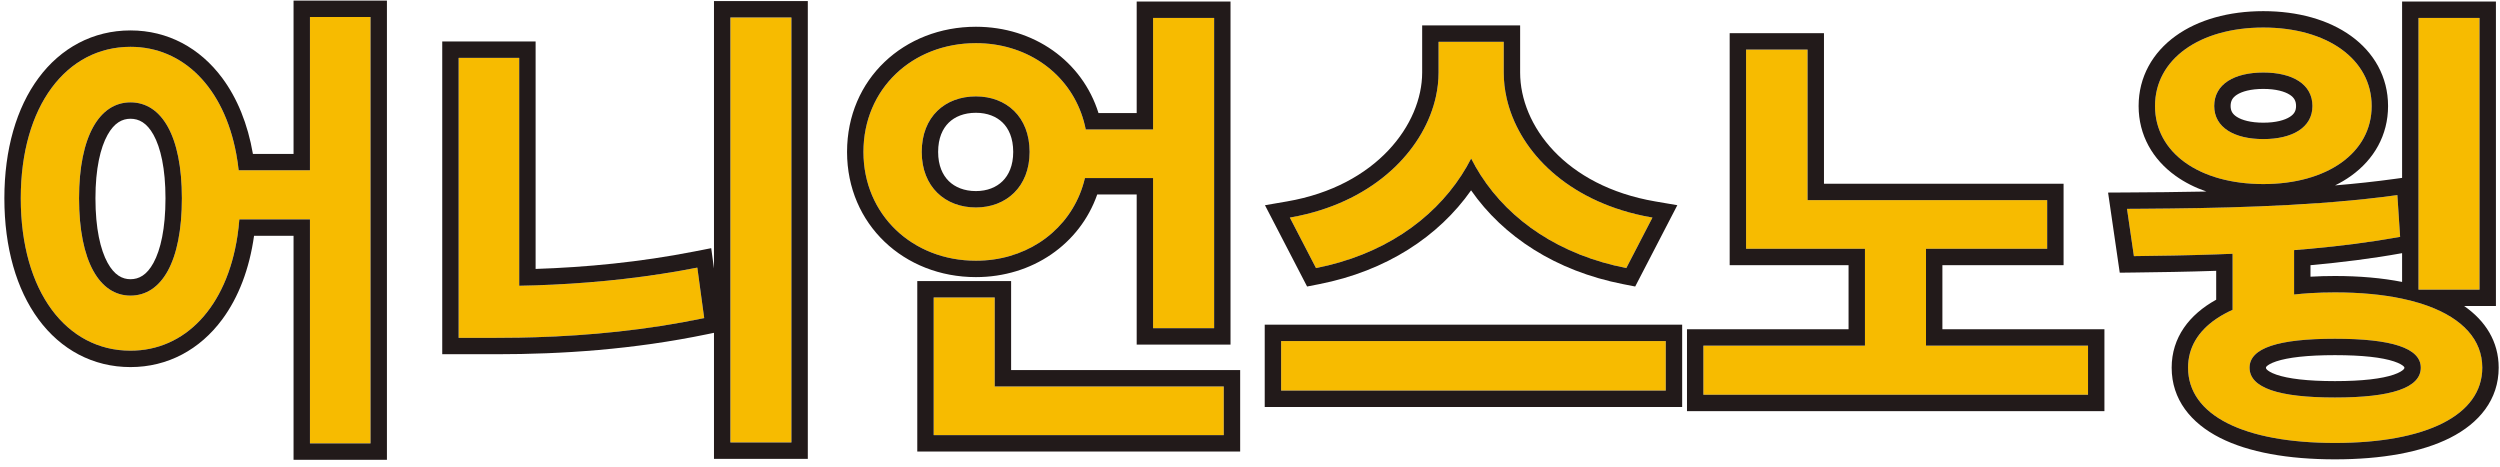 <svg width="305" height="57" viewBox="0 0 305 57" fill="none" xmlns="http://www.w3.org/2000/svg">
<path d="M295.055 2.184H302.503V35.336H295.055V2.184ZM272.375 28.672H279.879V38.808H272.375V28.672ZM260.335 31.248L259.495 25.48C268.791 25.424 281.615 25.312 292.479 23.8L292.815 28.896C281.727 30.912 269.575 31.136 260.335 31.248ZM276.127 3.36C283.911 3.36 289.343 7.224 289.343 12.936C289.343 18.648 283.911 22.456 276.127 22.456C268.343 22.456 262.911 18.648 262.911 12.936C262.911 7.224 268.343 3.36 276.127 3.36ZM276.127 8.848C272.599 8.848 270.135 10.248 270.135 12.936C270.135 15.568 272.599 16.968 276.127 16.968C279.655 16.968 282.119 15.568 282.119 12.936C282.119 10.248 279.655 8.848 276.127 8.848ZM284.863 35.672C295.951 35.672 302.839 39.088 302.839 44.856C302.839 50.68 295.951 54.04 284.863 54.04C273.775 54.04 266.943 50.68 266.943 44.856C266.943 39.088 273.775 35.672 284.863 35.672ZM284.863 41.328C277.975 41.328 274.447 42.448 274.447 44.856C274.447 47.32 277.975 48.496 284.863 48.496C291.751 48.496 295.335 47.32 295.335 44.856C295.335 42.448 291.751 41.328 284.863 41.328Z" fill="#F7BB00"/>
<path d="M213.02 24.416H249.756V30.352H213.02V24.416ZM207.812 42.168H254.74V48.16H207.812V42.168ZM227.524 27.944H234.972V43.848H227.524V27.944ZM213.02 6.048H220.524V26.992H213.02V6.048Z" fill="#F7BB00"/>
<path d="M175.504 5.096H182V8.848C182 20.104 173.992 30.072 160.552 32.704L157.36 26.544C169.064 24.528 175.504 16.296 175.504 8.848V5.096ZM177.016 5.096H183.456V8.848C183.456 16.464 189.84 24.528 201.6 26.544L198.408 32.704C184.968 30.072 177.016 20.272 177.016 8.848V5.096ZM156.296 41.608H203.224V47.656H156.296V41.608Z" fill="#F7BB00"/>
<path d="M130.764 15.792H143.868V21.728H130.764V15.792ZM140.676 2.184H148.124V40.04H140.676V2.184ZM113.908 47.152H149.3V53.088H113.908V47.152ZM113.908 36.288H121.356V50.176H113.908V36.288ZM119.06 5.264C126.732 5.264 132.724 10.808 132.724 18.536C132.724 26.208 126.732 31.808 119.06 31.808C111.332 31.808 105.34 26.208 105.34 18.536C105.34 10.808 111.332 5.264 119.06 5.264ZM119.06 11.76C115.308 11.76 112.452 14.224 112.452 18.536C112.452 22.792 115.308 25.312 119.06 25.312C122.756 25.312 125.612 22.792 125.612 18.536C125.612 14.224 122.756 11.76 119.06 11.76Z" fill="#F7BB00"/>
<path d="M89.105 2.128H96.553V53.984H89.105V2.128ZM55.953 7.056H63.345V39.256H55.953V7.056ZM55.953 34.888H60.545C68.105 34.888 76.505 34.328 85.073 32.648L85.913 38.808C77.009 40.656 68.441 41.216 60.545 41.216H55.953V34.888Z" fill="#F7BB00"/>
<path d="M15.917 5.712C23.645 5.712 29.301 12.88 29.301 24.192C29.301 35.616 23.645 42.784 15.917 42.784C8.133 42.784 2.533 35.616 2.533 24.192C2.533 12.88 8.133 5.712 15.917 5.712ZM15.917 12.488C12.165 12.488 9.645 16.576 9.645 24.192C9.645 31.92 12.165 36.064 15.917 36.064C19.725 36.064 22.189 31.92 22.189 24.192C22.189 16.576 19.725 12.488 15.917 12.488ZM37.813 2.072H45.205V54.096H37.813V2.072ZM27.117 20.776H40.949V26.768H27.117V20.776Z" fill="#F7BB00"/>
<path fill-rule="evenodd" clip-rule="evenodd" d="M293.055 0.184H304.503V37.336H300.629C303.211 39.133 304.839 41.657 304.839 44.856C304.839 48.74 302.474 51.62 298.91 53.418C295.41 55.183 290.564 56.04 284.863 56.04C279.163 56.04 274.329 55.184 270.841 53.416C267.286 51.614 264.943 48.733 264.943 44.856C264.943 41.174 267.088 38.381 270.375 36.564V33.039C266.798 33.162 263.41 33.211 260.359 33.248L258.608 33.269L257.185 23.494L259.483 23.48C262.434 23.462 265.723 23.439 269.18 23.367C267.797 22.888 266.538 22.252 265.437 21.465C262.638 19.465 260.911 16.505 260.911 12.936C260.911 9.37 262.635 6.398 265.431 4.384C268.183 2.4 271.928 1.36 276.127 1.36C280.327 1.36 284.071 2.4 286.824 4.384C289.619 6.398 291.343 9.37 291.343 12.936C291.343 16.505 289.616 19.465 286.817 21.465C286.215 21.895 285.566 22.28 284.875 22.62C287.376 22.41 289.838 22.148 292.203 21.819L293.055 21.701V0.184ZM293.055 30.885C289.39 31.547 285.618 32.017 281.879 32.353V33.757C282.844 33.7 283.84 33.672 284.863 33.672C287.853 33.672 290.607 33.912 293.055 34.395V30.885ZM295.055 35.336H302.503V2.184H295.055V35.336ZM293.055 36.436C290.685 35.934 287.935 35.672 284.863 35.672C283.831 35.672 282.836 35.702 281.879 35.76C281.192 35.802 280.525 35.859 279.879 35.93V30.514C280.545 30.462 281.211 30.405 281.879 30.345C285.546 30.011 289.236 29.547 292.815 28.896L292.479 23.8C291.823 23.891 291.161 23.977 290.492 24.059C280.862 25.23 270.002 25.406 261.514 25.467C260.825 25.472 260.151 25.476 259.495 25.48L260.335 31.248C263.408 31.211 266.804 31.161 270.375 31.037C271.036 31.014 271.703 30.989 272.375 30.961V37.799C271.698 38.105 271.08 38.441 270.523 38.808C270.473 38.841 270.424 38.874 270.375 38.907C268.151 40.421 266.943 42.431 266.943 44.856C266.943 50.68 273.775 54.04 284.863 54.04C295.951 54.04 302.839 50.68 302.839 44.856C302.839 41.464 300.457 38.885 296.238 37.336C295.859 37.197 295.464 37.066 295.055 36.943C294.423 36.754 293.755 36.584 293.055 36.436ZM272.897 11.562C272.371 11.903 272.135 12.312 272.135 12.936C272.135 13.515 272.356 13.914 272.889 14.256C273.511 14.656 274.587 14.968 276.127 14.968C277.668 14.968 278.743 14.656 279.365 14.256C279.898 13.914 280.119 13.515 280.119 12.936C280.119 12.312 279.883 11.903 279.357 11.562C278.739 11.16 277.668 10.848 276.127 10.848C274.586 10.848 273.516 11.16 272.897 11.562ZM276.447 44.848V44.856C276.447 44.936 276.454 44.981 276.549 45.079C276.689 45.226 277.024 45.467 277.725 45.71C279.145 46.2 281.478 46.496 284.863 46.496C288.247 46.496 290.597 46.2 292.034 45.708C292.745 45.465 293.088 45.22 293.233 45.071C293.332 44.969 293.335 44.927 293.335 44.856C293.335 44.815 293.344 44.794 293.253 44.703C293.112 44.562 292.771 44.325 292.054 44.088C290.609 43.61 288.253 43.328 284.863 43.328C281.473 43.328 279.133 43.611 277.705 44.086C276.998 44.322 276.664 44.557 276.529 44.695C276.447 44.778 276.447 44.803 276.447 44.848ZM289.343 12.936C289.343 7.224 283.911 3.36 276.127 3.36C268.343 3.36 262.911 7.224 262.911 12.936C262.911 18.648 268.343 22.456 276.127 22.456C283.911 22.456 289.343 18.648 289.343 12.936ZM270.135 12.936C270.135 10.248 272.599 8.848 276.127 8.848C279.655 8.848 282.119 10.248 282.119 12.936C282.119 15.568 279.655 16.968 276.127 16.968C272.599 16.968 270.135 15.568 270.135 12.936ZM274.447 44.856C274.447 42.448 277.975 41.328 284.863 41.328C291.751 41.328 295.335 42.448 295.335 44.856C295.335 47.32 291.751 48.496 284.863 48.496C277.975 48.496 274.447 47.32 274.447 44.856Z" fill="#221A1A"/>
<path fill-rule="evenodd" clip-rule="evenodd" d="M220.524 6.048H213.02V30.352H227.524V42.168H207.812V48.16H254.74V42.168H234.972V30.352H249.756V24.416H220.524V6.048ZM222.524 22.416V4.048H211.02V32.352H225.524V40.168H205.812V50.16H256.74V40.168H236.972V32.352H251.756V22.416H222.524Z" fill="#221A1A"/>
<path fill-rule="evenodd" clip-rule="evenodd" d="M183.456 8.848C183.456 9.886 183.574 10.932 183.809 11.97C185.193 18.098 190.62 23.943 199.565 26.123C200.225 26.284 200.903 26.424 201.6 26.544L198.408 32.704C190.324 31.121 184.226 26.945 180.649 21.382C180.224 20.721 179.835 20.04 179.482 19.342C179.125 20.038 178.732 20.716 178.304 21.376C174.705 26.918 168.603 31.127 160.552 32.704L157.36 26.544C158.056 26.424 158.734 26.282 159.393 26.12C168.366 23.907 173.837 17.885 175.179 11.78C175.395 10.8 175.504 9.817 175.504 8.848V5.096H183.456V8.848ZM179.472 23.221C175.52 28.847 169.134 33.061 160.936 34.667L159.466 34.955L154.326 25.037L157.02 24.573C167.974 22.686 173.504 15.125 173.504 8.848V3.096H185.456V8.848C185.456 15.287 190.923 22.684 201.938 24.573L204.634 25.035L199.494 34.955L198.024 34.667C189.792 33.055 183.406 28.868 179.472 23.221ZM156.296 41.608V47.656H203.224V41.608H156.296ZM154.296 39.608H205.224V49.656H154.296V39.608Z" fill="#221A1A"/>
<path fill-rule="evenodd" clip-rule="evenodd" d="M131.902 13.792C130.009 8.639 125.046 5.264 119.06 5.264C111.332 5.264 105.34 10.808 105.34 18.536C105.34 26.208 111.332 31.808 119.06 31.808C124.861 31.808 129.702 28.606 131.718 23.728C131.982 23.089 132.197 22.421 132.36 21.728H140.676V40.04H148.124V2.184H140.676V15.792H132.461C132.324 15.1 132.137 14.432 131.902 13.792ZM134.016 13.792C132.035 7.451 126.115 3.264 119.06 3.264C110.316 3.264 103.34 9.617 103.34 18.536C103.34 27.394 110.311 33.808 119.06 33.808C125.943 33.808 131.739 29.79 133.861 23.728H138.676V42.04H150.124V0.184H138.676V13.792H134.016ZM113.908 53.088H149.3V47.152H121.356V36.288H113.908V53.088ZM123.356 45.152V34.288H111.908V55.088H151.3V45.152H123.356ZM115.747 14.962C115.003 15.688 114.452 16.838 114.452 18.536C114.452 20.2 115 21.355 115.751 22.093C116.511 22.84 117.636 23.312 119.06 23.312C120.449 23.312 121.56 22.845 122.317 22.097C123.065 21.358 123.612 20.201 123.612 18.536C123.612 16.838 123.061 15.685 122.321 14.958C121.571 14.221 120.461 13.76 119.06 13.76C117.624 13.76 116.501 14.226 115.747 14.962ZM112.452 18.536C112.452 14.224 115.308 11.76 119.06 11.76C122.756 11.76 125.612 14.224 125.612 18.536C125.612 22.792 122.756 25.312 119.06 25.312C115.308 25.312 112.452 22.792 112.452 18.536Z" fill="#221A1A"/>
<path fill-rule="evenodd" clip-rule="evenodd" d="M87.105 0.128H98.553V55.984H87.105V40.603L86.319 40.766C77.245 42.65 68.534 43.216 60.545 43.216H53.953V5.056H65.345V32.81C71.486 32.607 78.041 31.988 84.688 30.685L86.768 30.277L87.105 32.747V0.128ZM65.345 34.811C64.673 34.833 64.006 34.85 63.345 34.862V7.056H55.953V41.216H60.545C61.469 41.216 62.403 41.208 63.345 41.192C64.007 41.18 64.674 41.164 65.345 41.143C71.87 40.941 78.784 40.288 85.913 38.808L85.073 32.648C84.415 32.777 83.759 32.899 83.104 33.015C76.99 34.097 70.987 34.627 65.345 34.811ZM89.105 2.128V53.984H96.553V2.128H89.105Z" fill="#221A1A"/>
<path fill-rule="evenodd" clip-rule="evenodd" d="M35.813 0.072H47.205V56.096H35.813V28.768H30.994C30.429 32.81 29.099 36.277 27.116 38.961C24.389 42.649 20.466 44.784 15.917 44.784C11.344 44.784 7.418 42.652 4.696 38.959C2.006 35.308 0.533 30.209 0.533 24.192C0.533 18.227 2.008 13.156 4.699 9.52C7.42 5.843 11.345 3.712 15.917 3.712C20.465 3.712 24.387 5.846 27.113 9.518C28.951 11.994 30.229 15.137 30.856 18.776H35.813V0.072ZM37.813 20.776H29.119C29.044 20.09 28.945 19.423 28.825 18.776C27.31 10.642 22.326 5.712 15.917 5.712C8.133 5.712 2.533 12.88 2.533 24.192C2.533 35.616 8.133 42.784 15.917 42.784C22.554 42.784 27.663 37.497 28.973 28.768C29.07 28.12 29.147 27.453 29.201 26.768H37.813V54.096H45.205V2.072H37.813V20.776ZM13.122 16.457C12.253 18.017 11.645 20.561 11.645 24.192C11.645 27.883 12.254 30.473 13.127 32.064C13.959 33.578 14.93 34.064 15.917 34.064C16.939 34.064 17.905 33.572 18.725 32.068C19.592 30.479 20.189 27.89 20.189 24.192C20.189 20.554 19.593 18.011 18.731 16.452C17.918 14.982 16.953 14.488 15.917 14.488C14.916 14.488 13.946 14.975 13.122 16.457ZM9.645 24.192C9.645 16.576 12.165 12.488 15.917 12.488C19.725 12.488 22.189 16.576 22.189 24.192C22.189 31.92 19.725 36.064 15.917 36.064C12.165 36.064 9.645 31.92 9.645 24.192Z" fill="#221A1A"/>
</svg>
